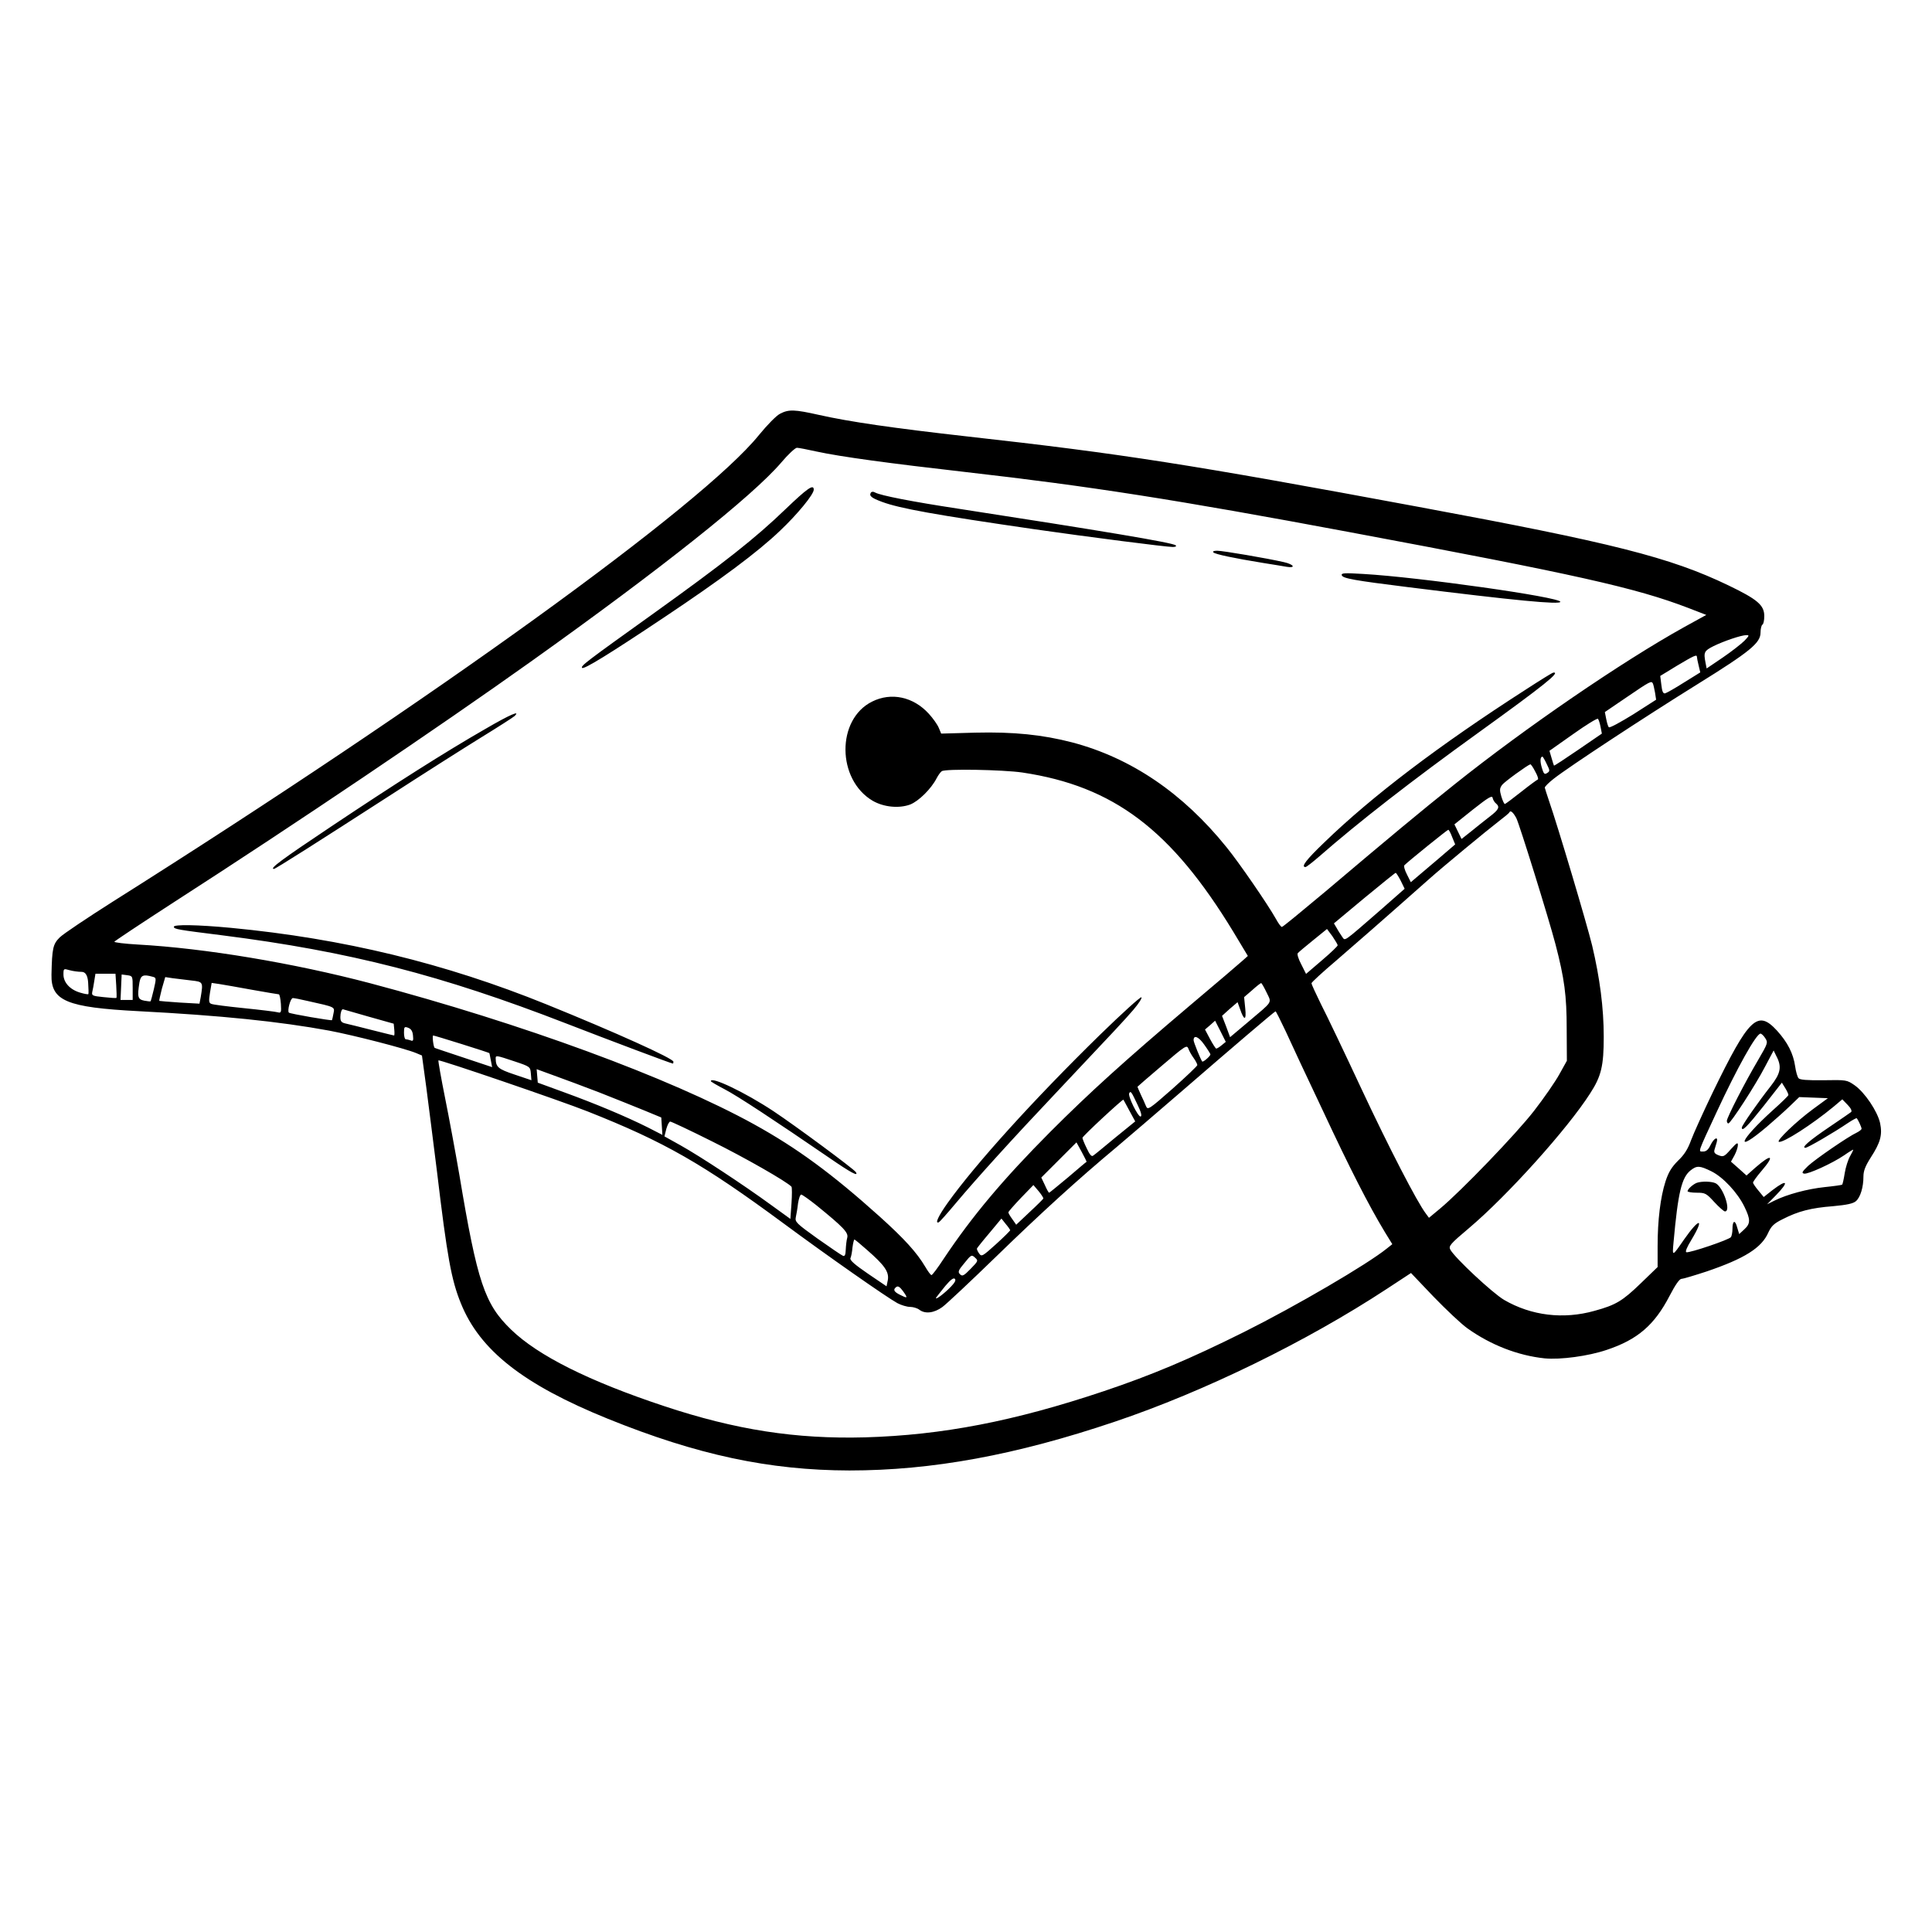 <svg xmlns="http://www.w3.org/2000/svg" xmlns:xlink="http://www.w3.org/1999/xlink" width="500" zoomAndPan="magnify" viewBox="0 0 375 375" height="500" preserveAspectRatio="xMidYMid meet" version="1.0"><defs><clipPath id="c7ae3cdf9a"><path d="M 9.883 79.297 L 365.383 79.297 L 365.383 285.547 L 9.883 285.547 Z M 9.883 79.297 " clip-rule="nonzero"/></clipPath></defs><g clip-path="url(#c7ae3cdf9a)"><path fill="#000000" d="M 151.414 80.305 C 150.688 80.668 148.945 82.445 147.309 84.445 C 136.305 98.066 84.262 135.668 21.941 174.977 C 16.965 178.137 12.281 181.262 11.59 181.953 C 10.285 183.262 10.102 184.023 9.992 189.184 C 9.883 194.27 12.934 195.539 26.844 196.266 C 42.898 197.102 54.227 198.266 63.887 200.043 C 68.684 200.953 78.598 203.496 80.777 204.402 L 81.902 204.875 L 82.738 211.016 C 83.172 214.395 84.117 221.734 84.809 227.328 C 86.805 244.039 87.605 248.434 89.457 252.977 C 93.125 262.094 101.586 268.742 118 275.391 C 135.324 282.402 149.309 285.383 164.852 285.418 C 180.902 285.418 197.176 282.438 216.422 275.938 C 233.781 270.086 253.574 260.422 269.227 250.141 L 273.875 247.09 L 278.234 251.668 C 280.668 254.176 283.609 256.973 284.844 257.844 C 289.383 261.078 294.648 263.113 299.809 263.656 C 302.895 263.949 308.27 263.223 311.828 262.023 C 317.855 260.023 321.125 257.191 324.066 251.523 C 325.195 249.344 325.992 248.219 326.391 248.219 C 326.719 248.219 328.898 247.562 331.223 246.801 C 338.594 244.293 341.938 242.223 343.242 239.207 C 343.824 237.973 344.332 237.465 346.039 236.629 C 349.02 235.102 351.523 234.449 355.809 234.121 C 358.531 233.867 359.695 233.613 360.238 233.141 C 361.113 232.379 361.691 230.414 361.691 228.383 C 361.691 227.254 362.055 226.348 363.109 224.676 C 364.996 221.77 365.398 220.281 364.926 217.992 C 364.418 215.703 361.945 212.031 359.984 210.652 C 358.461 209.598 358.387 209.598 353.957 209.672 C 350.688 209.707 349.344 209.598 349.09 209.273 C 348.871 209.016 348.582 208 348.438 206.984 C 348.074 204.477 346.984 202.332 344.914 200.043 C 341.137 195.938 339.504 197.5 332.422 212.07 C 330.605 215.848 328.715 220.023 328.242 221.297 C 327.625 223.004 326.938 224.129 325.703 225.293 C 324.43 226.566 323.852 227.547 323.27 229.324 C 322.289 232.379 321.742 236.809 321.742 241.895 L 321.742 245.93 L 318.512 249.051 C 314.914 252.539 313.609 253.305 309.504 254.43 C 303.438 256.137 297.23 255.375 291.961 252.32 C 289.676 250.977 282.375 244.148 281.504 242.551 C 281.141 241.859 281.469 241.461 285.137 238.371 C 292.617 232.051 304.273 219.082 308.633 212.25 C 310.812 208.91 311.285 206.875 311.285 201.242 C 311.285 195.613 310.52 189.801 309.031 183.516 C 308.016 179.336 302.387 160.41 300.645 155.395 C 300.242 154.195 299.879 153.07 299.844 152.891 C 299.809 152.707 300.605 151.906 301.586 151.145 C 304.492 148.855 319.309 139.121 329.371 132.871 C 339.719 126.441 341.719 124.805 341.719 122.773 C 341.719 122.047 341.898 121.355 342.082 121.246 C 342.301 121.137 342.445 120.375 342.445 119.574 C 342.445 117.469 341.137 116.34 335.473 113.617 C 324.141 108.168 313.027 105.371 275.402 98.395 C 230.84 90.113 217.875 88.078 187.914 84.734 C 173.387 83.102 164.852 81.863 158.895 80.52 C 154.211 79.469 153.086 79.43 151.414 80.305 Z M 158.496 87.641 C 163.18 88.66 172.586 89.93 187.551 91.637 C 211.484 94.363 228.227 96.977 261.82 103.262 C 306.125 111.547 317.457 114.09 327.625 117.977 L 331.188 119.355 L 326.898 121.719 C 314.734 128.477 296.031 141.301 282.34 152.234 C 275.691 157.539 269.883 162.371 257.207 173.09 C 252.738 176.828 249 179.918 248.816 179.918 C 248.637 179.918 248.129 179.227 247.656 178.355 C 246.094 175.559 240.5 167.422 238.066 164.441 C 229.605 153.941 219.547 147.113 208.105 144.098 C 202.367 142.609 196.738 142.027 189.293 142.207 L 182.684 142.391 L 182.211 141.262 C 181.957 140.645 181.086 139.41 180.285 138.539 C 177.273 135.234 172.984 134.324 169.281 136.176 C 162.309 139.629 162.418 151.328 169.391 155.434 C 171.535 156.668 174.477 156.957 176.656 156.16 C 178.324 155.504 180.758 153.105 181.812 151.035 C 182.137 150.418 182.574 149.836 182.793 149.691 C 183.52 149.184 194.703 149.402 198.445 149.945 C 216.168 152.598 227.355 161.062 239.41 180.898 L 242.207 185.551 L 241.191 186.457 C 240.645 186.965 236.035 190.891 230.949 195.176 C 218.164 206.004 211.52 212.031 203.891 219.66 C 194.633 228.961 188.676 236.082 183.191 244.293 C 182.031 246.074 180.977 247.492 180.793 247.492 C 180.648 247.492 180.105 246.766 179.598 245.891 C 177.961 243.129 175.566 240.48 170.77 236.156 C 161.473 227.801 154.684 222.824 146.328 218.207 C 129.914 209.164 101.332 198.664 71.879 190.852 C 56.988 186.93 39.848 184.059 26.734 183.332 C 24.191 183.188 22.16 182.934 22.195 182.789 C 22.27 182.641 27.461 179.191 33.746 175.121 C 57.496 159.828 85.062 141.227 103.109 128.367 C 128.352 110.383 146.074 96.289 151.633 89.785 C 152.977 88.188 154.355 86.914 154.684 86.914 C 155.008 86.914 156.715 87.242 158.496 87.641 Z M 338.594 124.371 C 338.012 124.953 336.125 126.441 334.418 127.605 L 331.258 129.746 L 331.039 128.621 C 330.641 126.586 330.785 126.332 332.566 125.426 C 334.562 124.441 337.977 123.281 338.957 123.281 C 339.574 123.246 339.539 123.391 338.594 124.371 Z M 329.371 127.496 C 329.371 127.676 329.516 128.402 329.695 129.129 L 330.023 130.512 L 326.863 132.473 C 325.156 133.562 323.488 134.508 323.195 134.578 C 322.797 134.652 322.613 134.215 322.469 132.945 L 322.25 131.199 L 325.52 129.203 C 328.824 127.242 329.371 126.984 329.371 127.496 Z M 320.801 132.617 C 320.906 132.797 321.09 133.598 321.234 134.398 L 321.453 135.812 L 317.023 138.648 C 314.551 140.172 312.445 141.336 312.266 141.156 C 312.117 141.008 311.902 140.281 311.758 139.52 L 311.5 138.211 L 315.824 135.27 C 320.289 132.219 320.508 132.145 320.801 132.617 Z M 310.668 141.082 L 310.922 142.391 L 306.309 145.551 C 303.766 147.293 301.66 148.676 301.625 148.602 C 301.586 148.531 301.367 147.875 301.152 147.113 L 300.75 145.73 L 305.328 142.5 C 307.832 140.719 310.012 139.375 310.156 139.52 C 310.305 139.664 310.52 140.355 310.668 141.082 Z M 300.207 148.273 C 300.859 149.582 300.859 149.691 300.281 150.055 C 299.77 150.383 299.625 150.199 299.262 149 C 298.898 147.766 298.938 146.859 299.406 146.859 C 299.445 146.859 299.844 147.477 300.207 148.273 Z M 297.992 149.766 C 298.426 150.527 298.645 151.219 298.5 151.289 C 298.32 151.363 296.867 152.418 295.27 153.688 C 293.668 154.961 292.254 156.012 292.109 156.051 C 291.961 156.086 291.672 155.434 291.418 154.633 C 291.055 153.359 291.055 153.035 291.562 152.344 C 292.035 151.727 296.504 148.492 297.047 148.348 C 297.156 148.348 297.594 148.965 297.992 149.766 Z M 290.363 155.941 C 291.164 156.629 290.945 157.141 289.129 158.52 C 288.188 159.246 286.586 160.52 285.57 161.355 L 283.684 162.844 L 282.301 160.008 L 285.934 157.102 C 288.875 154.777 289.637 154.344 289.711 154.852 C 289.785 155.215 290.074 155.723 290.363 155.941 Z M 294.324 158.809 C 294.941 160.047 300.645 178.391 301.914 183.262 C 303.656 189.945 304.094 193.215 304.094 199.719 L 304.129 205.895 L 302.676 208.508 C 301.879 209.961 299.664 213.16 297.773 215.594 C 294.359 220.023 283.574 231.215 279.508 234.594 L 277.363 236.375 L 276.746 235.539 C 275.039 233.285 269.629 222.824 264.254 211.344 C 260.984 204.332 257.461 196.957 256.406 194.922 C 255.391 192.852 254.555 191.035 254.555 190.852 C 254.555 190.672 256.734 188.672 259.387 186.422 C 263.453 182.898 267.23 179.629 277.398 170.617 C 280.086 168.219 288.586 161.207 290.801 159.5 C 291.926 158.629 292.945 157.828 292.98 157.648 C 293.199 157.211 293.742 157.719 294.324 158.809 Z M 281.867 162.48 L 282.449 163.898 L 279.145 166.73 C 277.289 168.293 275.367 169.926 274.82 170.398 L 273.84 171.234 L 273.078 169.711 C 272.641 168.875 272.426 168.074 272.605 167.93 C 273.406 167.129 280.922 161.062 281.105 161.062 C 281.211 161.027 281.574 161.68 281.867 162.48 Z M 271.879 170.945 L 272.641 172.508 L 268.102 176.504 C 260.586 183.043 261.129 182.641 260.547 181.879 C 260.293 181.48 259.785 180.754 259.496 180.207 L 258.914 179.227 L 264.797 174.324 C 268.066 171.633 270.789 169.418 270.898 169.418 C 271.008 169.418 271.445 170.109 271.879 170.945 Z M 259.641 183.477 C 259.641 183.66 258.262 184.969 256.555 186.422 L 253.504 189.035 L 252.559 187.148 C 252.012 186.129 251.723 185.148 251.906 185.004 C 252.051 184.824 253.395 183.695 254.883 182.496 L 257.57 180.316 L 258.625 181.734 C 259.168 182.535 259.641 183.332 259.641 183.477 Z M 15.84 188.637 C 16.59 188.637 17.016 189.328 17.109 190.707 C 17.184 191.871 17.219 192.887 17.148 192.961 C 17.074 193.031 16.387 192.922 15.551 192.668 C 13.59 192.09 12.316 190.707 12.316 189.145 C 12.316 187.984 12.355 187.984 13.48 188.309 C 14.133 188.492 15.188 188.637 15.84 188.637 Z M 22.559 191.254 C 22.633 192.523 22.668 193.613 22.594 193.688 C 22.559 193.758 21.434 193.688 20.125 193.543 C 17.945 193.324 17.766 193.25 17.91 192.523 C 18.02 192.09 18.199 191.105 18.309 190.344 L 18.527 189 L 22.414 189 Z M 25.754 191.762 L 25.754 194.086 L 23.395 194.086 L 23.504 191.617 L 23.613 189.145 L 24.703 189.289 C 25.754 189.438 25.754 189.473 25.754 191.762 Z M 29.605 189.582 C 30.332 189.762 30.367 189.836 29.859 192.016 C 29.566 193.25 29.277 194.305 29.242 194.34 C 29.168 194.414 28.625 194.34 28.008 194.23 C 26.734 193.977 26.625 193.504 27.062 190.707 C 27.316 189.289 27.789 189.074 29.605 189.582 Z M 37.121 190.309 C 39.41 190.562 39.445 190.598 38.973 193.469 L 38.719 194.812 L 34.871 194.594 C 32.766 194.449 30.984 194.305 30.91 194.27 C 30.875 194.23 31.094 193.18 31.422 191.906 L 32.074 189.652 L 33.527 189.871 C 34.363 189.98 35.961 190.164 37.121 190.309 Z M 48.961 192.125 C 51.648 192.598 53.973 192.996 54.117 192.996 C 54.266 192.996 54.445 193.832 54.52 194.848 C 54.629 196.52 54.555 196.664 53.902 196.484 C 53.539 196.375 50.598 196.012 47.363 195.684 C 44.168 195.359 41.297 194.996 41.008 194.848 C 40.535 194.668 40.5 194.305 40.754 192.707 L 41.082 190.781 L 42.57 191 C 43.406 191.145 46.273 191.617 48.961 192.125 Z M 245.84 192.633 C 246.855 194.777 247.184 194.195 242.207 198.41 L 238.758 201.316 L 237.996 199.246 L 237.195 197.176 L 238.684 195.828 L 240.211 194.523 L 240.684 195.828 C 241.48 198.191 241.953 198.117 241.699 195.723 L 241.48 193.543 L 243.043 192.195 C 243.879 191.434 244.676 190.816 244.785 190.816 C 244.895 190.816 245.367 191.652 245.84 192.633 Z M 59.785 194.305 C 65.195 195.504 64.977 195.43 64.723 196.738 C 64.613 197.391 64.469 197.938 64.434 198.012 C 64.324 198.156 56.297 196.773 56.078 196.555 C 55.715 196.23 56.371 193.723 56.844 193.723 C 57.098 193.723 58.402 193.977 59.785 194.305 Z M 71.516 197.32 L 76.418 198.699 L 76.527 199.828 C 76.598 200.48 76.562 200.988 76.492 200.988 C 76.418 200.988 74.492 200.516 72.203 199.934 C 69.918 199.355 67.629 198.773 67.086 198.664 C 66.25 198.48 66.066 198.227 66.066 197.391 C 66.066 196.594 66.32 195.832 66.574 195.902 C 66.613 195.902 68.828 196.559 71.516 197.32 Z M 249.543 200.152 C 250.523 202.332 253.793 209.309 256.809 215.664 C 261.965 226.711 265.633 233.902 268.793 239.133 L 270.246 241.496 L 269.191 242.332 C 265.379 245.418 251.578 253.484 241.48 258.535 C 230.984 263.766 223.578 266.891 214.281 270.016 C 196.848 275.863 182.902 278.551 167.938 278.988 C 154.465 279.352 142.77 277.535 128.898 272.922 C 114.332 268.09 104.453 263.148 99.227 258.098 C 94.066 253.121 92.652 248.945 89.164 228.055 C 88.438 223.84 87.203 217.156 86.406 213.195 C 85.605 209.199 85.023 205.895 85.098 205.82 C 85.281 205.602 108.777 213.633 114.078 215.738 C 128.934 221.625 136.344 225.84 152.141 237.5 C 160.637 243.785 172.113 251.812 174.184 252.941 C 174.949 253.34 176.035 253.668 176.656 253.668 C 177.234 253.668 178.07 253.922 178.434 254.211 C 179.559 255.082 181.305 254.863 182.902 253.703 C 183.699 253.121 188.422 248.688 193.398 243.855 C 202.004 235.5 209.121 229 216.785 222.605 C 218.676 221.008 224.41 216.102 229.496 211.707 C 239.191 203.312 247.402 196.301 247.582 196.301 C 247.656 196.266 248.527 198.008 249.543 200.152 Z M 237.125 202.879 C 236.688 203.242 236.215 203.531 236.07 203.531 C 235.961 203.531 235.418 202.695 234.871 201.68 L 233.891 199.828 L 234.871 198.992 L 235.852 198.117 L 236.906 200.191 L 237.922 202.223 Z M 80.16 200.988 C 80.266 201.969 80.195 202.152 79.688 201.934 C 79.359 201.824 78.922 201.715 78.742 201.715 C 78.562 201.715 78.414 201.133 78.414 200.445 C 78.414 199.316 78.488 199.207 79.25 199.5 C 79.797 199.719 80.086 200.152 80.16 200.988 Z M 342.625 201.496 C 343.207 202.371 343.133 202.516 341.211 205.82 C 338.633 210.18 335.18 216.938 335.18 217.555 C 335.18 217.844 335.324 218.062 335.473 218.062 C 335.906 218.062 340.773 210.578 342.625 206.984 L 344.262 203.895 L 344.77 204.949 C 345.895 207.055 345.641 208.328 343.68 210.836 C 341.246 213.922 338.086 218.465 338.086 218.863 C 338.086 219.734 339.102 218.719 342.336 214.648 L 345.859 210.145 L 346.512 211.199 C 346.875 211.777 347.129 212.359 347.129 212.543 C 347.129 212.688 345.75 214.031 344.078 215.52 C 337.543 221.441 336.562 224.094 342.918 218.719 C 344.371 217.48 346.367 215.703 347.383 214.723 L 349.234 212.941 L 351.996 213.051 L 354.793 213.16 L 351.922 215.266 C 348.656 217.664 344.73 221.441 345.277 221.625 C 346.113 221.879 351.742 218.246 355.918 214.793 L 357.59 213.379 L 358.641 214.469 C 359.258 215.086 359.512 215.664 359.297 215.848 C 359.113 215.992 357.227 217.301 355.121 218.719 C 351.195 221.371 349.562 222.785 350.434 222.785 C 350.871 222.785 355.883 219.879 358.715 217.953 C 359.586 217.375 360.348 216.973 360.387 217.047 C 360.676 217.375 361.328 218.789 361.328 219.082 C 361.328 219.262 360.895 219.59 360.387 219.844 C 358.789 220.57 352.434 224.93 350.941 226.309 C 349.781 227.438 349.637 227.691 350.18 227.801 C 350.941 227.945 355.59 225.84 357.953 224.238 C 358.824 223.621 359.621 223.148 359.695 223.148 C 359.77 223.148 359.512 223.695 359.113 224.387 C 358.715 225.074 358.242 226.566 358.062 227.691 C 357.879 228.852 357.66 229.871 357.551 229.941 C 357.48 230.016 355.953 230.234 354.176 230.414 C 350.762 230.777 346.875 231.832 344.441 233.031 L 342.988 233.758 L 344.73 231.977 C 347.312 229.324 346.949 228.781 344.043 230.996 L 342.336 232.34 L 341.32 231.105 C 340.738 230.414 340.266 229.727 340.266 229.543 C 340.266 229.363 340.992 228.344 341.898 227.293 C 344.586 224.168 343.898 223.84 340.629 226.711 L 338.996 228.164 L 337.504 226.82 L 335.98 225.477 L 336.668 224.238 C 337.031 223.551 337.324 222.641 337.324 222.242 C 337.324 221.66 337.07 221.844 335.945 223.078 C 334.707 224.492 334.492 224.602 333.582 224.238 C 332.82 223.949 332.637 223.695 332.785 223.148 C 332.895 222.75 333.109 222.098 333.219 221.695 C 333.547 220.461 332.676 220.898 332.02 222.242 C 331.586 223.148 331.188 223.512 330.57 223.512 C 329.586 223.512 329.441 223.949 333.184 215.883 C 337.18 207.273 340.883 200.625 341.719 200.625 C 341.898 200.625 342.336 201.023 342.625 201.496 Z M 89.637 202.66 C 92.543 203.566 94.977 204.367 94.977 204.402 C 95.012 204.402 95.121 205.059 95.266 205.785 L 95.52 207.129 L 89.965 205.277 C 86.914 204.258 84.371 203.422 84.371 203.387 C 84.117 203.203 83.863 200.988 84.082 200.988 C 84.227 200.988 86.73 201.75 89.637 202.66 Z M 234.945 204.656 C 234.945 204.984 233.527 206.219 233.348 206.039 C 233.055 205.676 231.676 202.297 231.676 201.898 C 231.676 200.809 232.656 201.207 233.746 202.77 C 234.398 203.676 234.945 204.551 234.945 204.656 Z M 231.676 205.348 C 232.074 205.895 232.402 206.547 232.402 206.73 C 232.402 206.91 230.223 208.98 227.609 211.305 C 223.031 215.34 222.777 215.484 222.449 214.723 C 222.27 214.25 221.797 213.23 221.434 212.469 C 221.07 211.668 220.781 210.98 220.781 210.941 C 220.781 210.906 222.922 209.055 225.574 206.801 C 230.043 202.988 230.367 202.77 230.66 203.531 C 230.805 203.969 231.277 204.805 231.676 205.348 Z M 99.844 206.004 C 102.895 207.02 102.93 207.055 103.039 208.363 L 103.148 209.672 L 99.914 208.582 C 96.648 207.492 96.246 207.129 96.211 205.422 C 96.211 204.805 96.355 204.84 99.844 206.004 Z M 116.293 212.031 C 119.234 213.195 123.16 214.758 125.012 215.52 L 128.352 216.902 L 128.461 218.57 L 128.57 220.281 L 125.738 218.828 C 121.453 216.684 115.531 214.211 109.648 212.07 L 104.383 210.145 L 104.164 207.527 L 107.543 208.762 C 109.395 209.418 113.352 210.906 116.293 212.031 Z M 220.781 214.395 C 221.469 215.812 221.688 216.609 221.398 216.719 C 220.926 216.863 218.855 212.723 219.184 212.18 C 219.473 211.707 219.582 211.852 220.781 214.395 Z M 219.219 215.594 L 220.344 217.664 L 216.457 220.824 C 214.352 222.57 212.426 224.168 212.172 224.312 C 211.883 224.566 211.484 224.094 210.938 222.895 C 210.465 221.949 210.102 221.008 210.102 220.859 C 210.066 220.57 217.949 213.27 218.055 213.449 C 218.094 213.484 218.602 214.469 219.219 215.594 Z M 138.156 221.516 C 144.551 224.676 152.793 229.398 153.629 230.344 C 153.738 230.488 153.738 231.941 153.629 233.578 L 153.41 236.59 L 149.598 233.832 C 144.367 230.016 135.871 224.422 132.094 222.312 L 128.969 220.57 L 129.332 219.117 C 129.551 218.355 129.879 217.699 130.094 217.699 C 130.312 217.699 133.945 219.406 138.156 221.516 Z M 210.902 225.512 C 210.828 225.512 209.23 226.891 207.305 228.527 C 205.344 230.16 203.711 231.504 203.637 231.504 C 203.531 231.504 203.168 230.852 202.805 230.016 L 202.113 228.562 L 208.941 221.734 L 209.957 223.586 C 210.504 224.602 210.938 225.477 210.902 225.512 Z M 332.203 227.363 C 334.453 228.488 337.25 231.469 338.594 234.23 C 339.793 236.699 339.793 237.5 338.559 238.625 L 337.578 239.535 L 337.18 238.227 C 336.777 236.699 336.27 236.883 336.27 238.555 C 336.27 239.172 336.125 239.898 335.98 240.117 C 335.652 240.625 328.027 243.203 327.336 243.059 C 327.047 242.984 327.41 242.113 328.316 240.625 C 330.895 236.336 329.879 236.301 326.898 240.551 C 324.539 243.965 324.574 243.965 324.832 241.133 C 325.703 231.504 326.391 228.527 328.172 227.145 C 329.371 226.203 329.914 226.238 332.203 227.363 Z M 202.512 232.633 C 202.477 232.742 201.277 233.941 199.824 235.285 L 197.246 237.719 L 196.484 236.629 C 196.047 236.047 195.723 235.465 195.723 235.32 C 195.723 235.176 196.812 233.941 198.156 232.523 L 200.586 230.016 L 201.605 231.215 C 202.148 231.867 202.551 232.523 202.512 232.633 Z M 158.461 233.941 C 163.688 238.191 164.707 239.242 164.453 240.223 C 164.305 240.734 164.199 241.75 164.16 242.551 C 164.125 243.566 163.98 243.895 163.617 243.75 C 163.324 243.641 161.109 242.113 158.676 240.406 C 154.574 237.465 154.281 237.172 154.465 236.266 C 154.574 235.758 154.793 234.559 154.898 233.578 C 155.047 232.633 155.301 231.867 155.52 231.867 C 155.699 231.867 157.043 232.812 158.461 233.941 Z M 196.086 238.77 C 196.086 238.879 194.852 240.117 193.324 241.496 C 190.711 243.855 190.527 243.965 190.055 243.312 C 189.766 242.914 189.582 242.477 189.621 242.332 C 189.691 242.188 190.781 240.805 192.055 239.316 L 194.379 236.52 L 195.211 237.574 C 195.684 238.117 196.047 238.664 196.086 238.77 Z M 168.301 242.621 C 171.715 245.602 172.586 246.871 172.332 248.434 L 172.078 249.672 L 168.484 247.234 C 165.941 245.492 164.926 244.621 165.07 244.219 C 165.215 243.93 165.395 242.984 165.469 242.113 C 165.578 241.277 165.758 240.586 165.832 240.586 C 165.941 240.586 167.031 241.496 168.301 242.621 Z M 188.387 246.293 C 187.078 247.637 186.785 247.781 186.352 247.344 C 185.879 246.91 185.988 246.582 187.188 245.164 C 188.492 243.531 188.602 243.492 189.258 244.113 C 189.91 244.691 189.875 244.766 188.387 246.293 Z M 184.609 249.707 C 183.301 251.086 181.305 252.578 181.738 251.812 C 181.922 251.559 182.719 250.543 183.52 249.562 C 184.5 248.398 185.082 247.961 185.336 248.219 C 185.59 248.473 185.336 248.945 184.609 249.707 Z M 175.383 250.762 C 176.254 251.996 176.145 252.066 174.656 251.305 C 173.566 250.762 173.348 250.359 173.82 249.926 C 174.258 249.488 174.586 249.672 175.383 250.762 Z M 152.504 98.793 C 146.582 104.5 140.59 109.223 126.609 119.246 C 113.715 128.477 112.664 129.273 112.988 129.637 C 113.352 129.965 118.254 126.949 128.75 119.938 C 139.863 112.527 147.094 107.148 151.414 103.008 C 154.793 99.812 157.949 95.961 157.949 95.051 C 157.949 93.891 156.715 94.762 152.504 98.793 Z M 169.027 95.633 C 168.664 96.25 169.137 96.652 171.207 97.414 C 174.621 98.684 181.449 99.922 200.988 102.754 C 211.121 104.207 226.336 106.168 227.645 106.168 C 228.188 106.168 228.406 106.023 228.188 105.844 C 227.645 105.332 213.953 103.047 185.914 98.723 C 177.09 97.379 170.918 96.18 169.863 95.598 C 169.5 95.379 169.172 95.414 169.027 95.633 Z M 235.523 107.223 C 235.887 107.586 239.52 108.348 245.113 109.258 C 247 109.547 249.109 109.91 249.762 110.02 C 251.578 110.312 251.141 109.547 249.219 109.113 C 245.875 108.348 237.34 106.895 236.25 106.895 C 235.598 106.895 235.309 107.043 235.523 107.223 Z M 260.438 111.656 C 260.621 112.273 262.945 112.672 273.148 113.945 C 294.031 116.559 302.859 117.395 302.859 116.812 C 302.859 115.906 275.438 112.02 264.578 111.402 C 260.949 111.184 260.293 111.219 260.438 111.656 Z M 296.141 133.852 C 279.289 144.68 266.285 154.559 257.023 163.535 C 253.539 166.875 252.449 168.293 253.395 168.293 C 253.574 168.293 254.738 167.383 256.043 166.258 C 263.637 159.609 274.094 151.473 287.059 142.137 C 299.699 133.016 302.969 130.402 301.516 130.547 C 301.332 130.547 298.938 132.035 296.141 133.852 Z M 94.215 141.48 C 86.297 146.023 76.707 152.125 64.359 160.371 C 54.555 166.91 52.23 168.656 53.176 168.656 C 53.465 168.656 61.418 163.605 75.328 154.633 C 82.121 150.238 90.293 145.043 93.488 143.078 C 96.684 141.117 99.551 139.266 99.844 139.012 C 101.148 137.777 99.008 138.684 94.215 141.48 Z M 33.746 179.883 C 33.746 180.355 34.508 180.461 43.188 181.551 C 67.812 184.676 85.75 189.289 109.828 198.629 C 118.254 201.898 130.312 206.438 130.605 206.438 C 130.676 206.438 130.711 206.293 130.711 206.074 C 130.711 205.457 119.453 200.371 106.09 194.957 C 86.367 186.965 66.613 182.172 44.859 180.098 C 38.32 179.48 33.746 179.41 33.746 179.883 Z M 213.48 200.879 C 200.66 213.414 189.328 225.945 183.953 233.469 C 182.137 236.012 181.41 237.574 182.211 237.246 C 182.395 237.172 183.883 235.5 185.551 233.504 C 189.547 228.746 196.484 221.078 204.98 212.105 C 217.074 199.281 218.02 198.266 219.98 196.012 C 221.035 194.777 221.723 193.688 221.543 193.578 C 221.363 193.434 217.73 196.738 213.48 200.879 Z M 137.977 209.852 C 137.977 209.961 139.176 210.652 140.629 211.414 C 143.098 212.688 150.434 217.52 160.93 224.711 C 165.141 227.617 166.703 228.453 166.121 227.508 C 165.723 226.891 154.43 218.535 150.105 215.664 C 144.551 211.996 137.977 208.871 137.977 209.852 Z M 329.371 229.578 C 328.645 229.836 327.555 230.816 327.555 231.215 C 327.555 231.359 328.352 231.504 329.332 231.504 C 330.969 231.504 331.188 231.613 332.746 233.32 C 333.656 234.305 334.602 235.137 334.816 235.137 C 336.051 235.137 334.527 230.523 333.039 229.688 C 332.277 229.289 330.312 229.254 329.371 229.578 Z M 329.371 229.578 " fill-opacity="1" fill-rule="nonzero"/></g></svg>